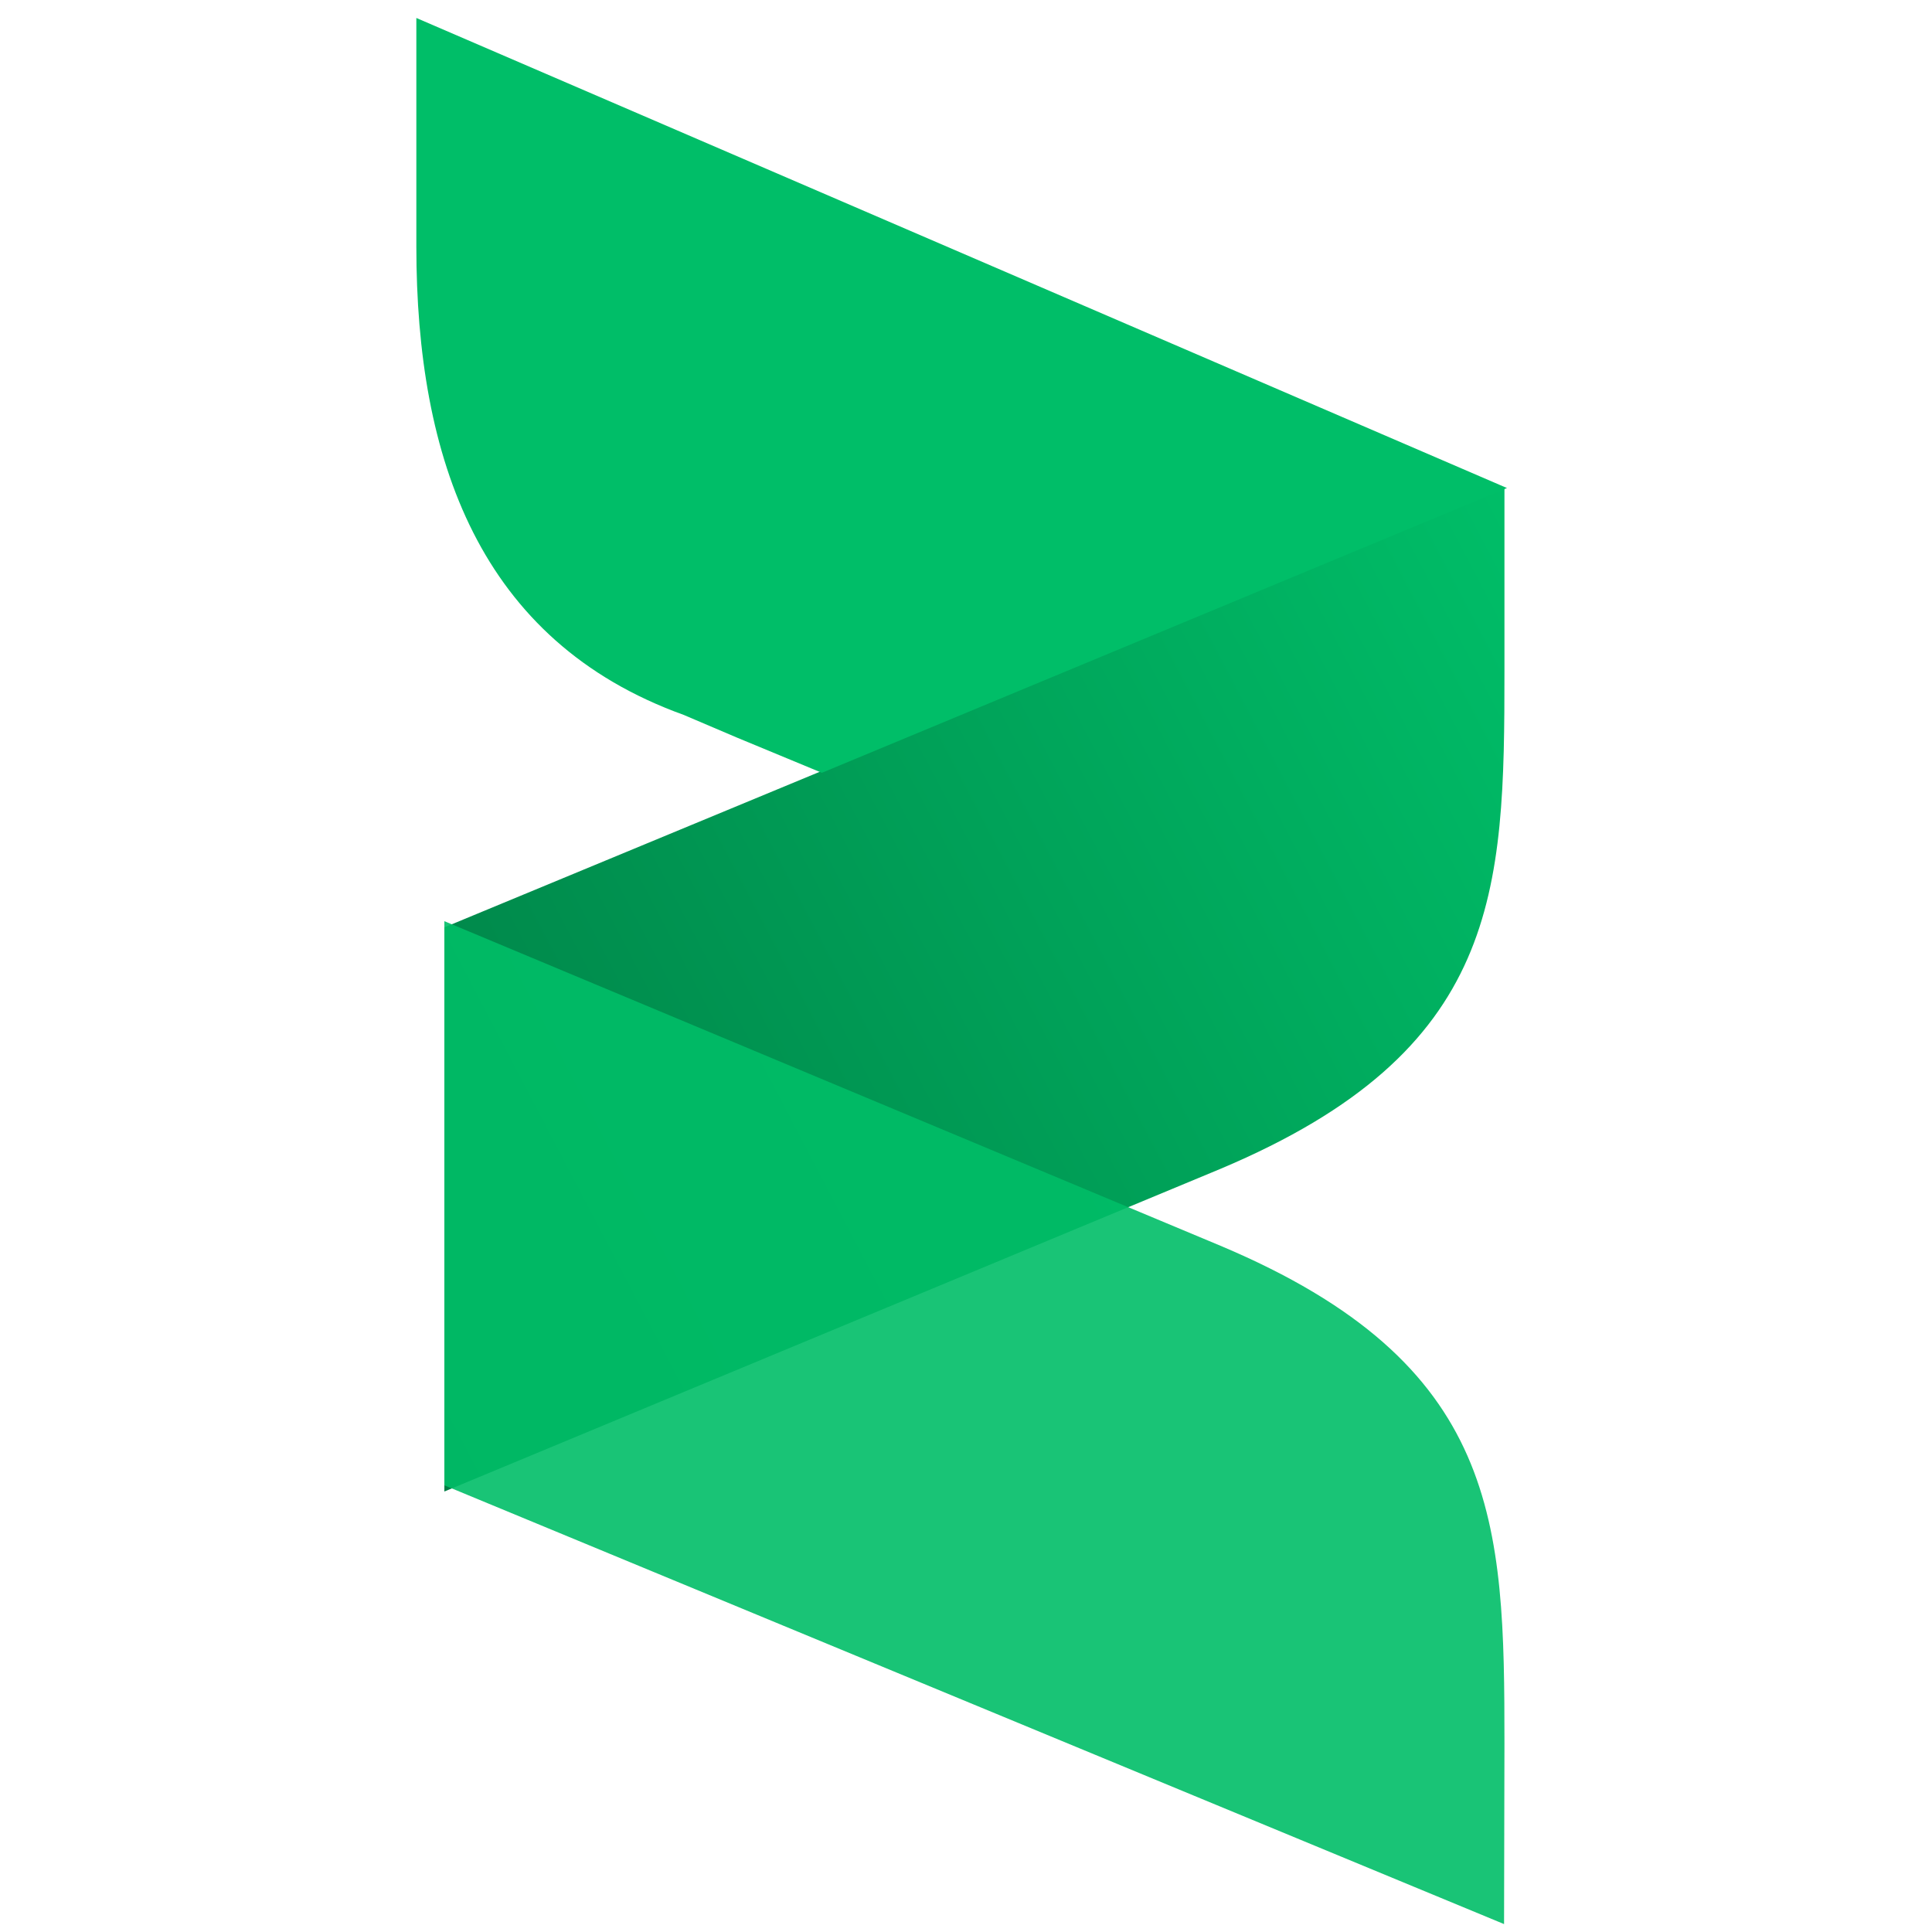 <svg id="Layer_1" data-name="Layer 1" xmlns="http://www.w3.org/2000/svg" xmlns:xlink="http://www.w3.org/1999/xlink" viewBox="0 0 100 100"><defs><style>.cls-1{fill:url(#linear-gradient);}.cls-2,.cls-3{fill:#00be68;}.cls-2{opacity:0.9;isolation:isolate;}</style><linearGradient id="linear-gradient" x1="82.84" y1="27.48" x2="16.18" y2="62.39" gradientTransform="translate(0 6)" gradientUnits="userSpaceOnUse"><stop offset="0" stop-color="#00be68"/><stop offset="1" stop-color="#007c44"/></linearGradient></defs><path id="Fill-1_76" data-name="Fill-1 76" class="cls-1" d="M23,48v29.2l40.17-16.7c14.5-6.11,14.7-14.31,14.7-25.76h0V25.26Z"/><path id="Fill-3_77" data-name="Fill-3 77" class="cls-2" d="M77.85,99.59,23,76.88V47.68l40.17,16.8c14.5,6.11,14.7,14.31,14.7,25.76Z"/><path id="Fill-5_78" data-name="Fill-5 78" class="cls-3" d="M42.54,40l-4.39-1.82L35.38,37C24.79,33.18,21.55,23.73,21.55,12.76V.93L78,25.26Z"/></svg>